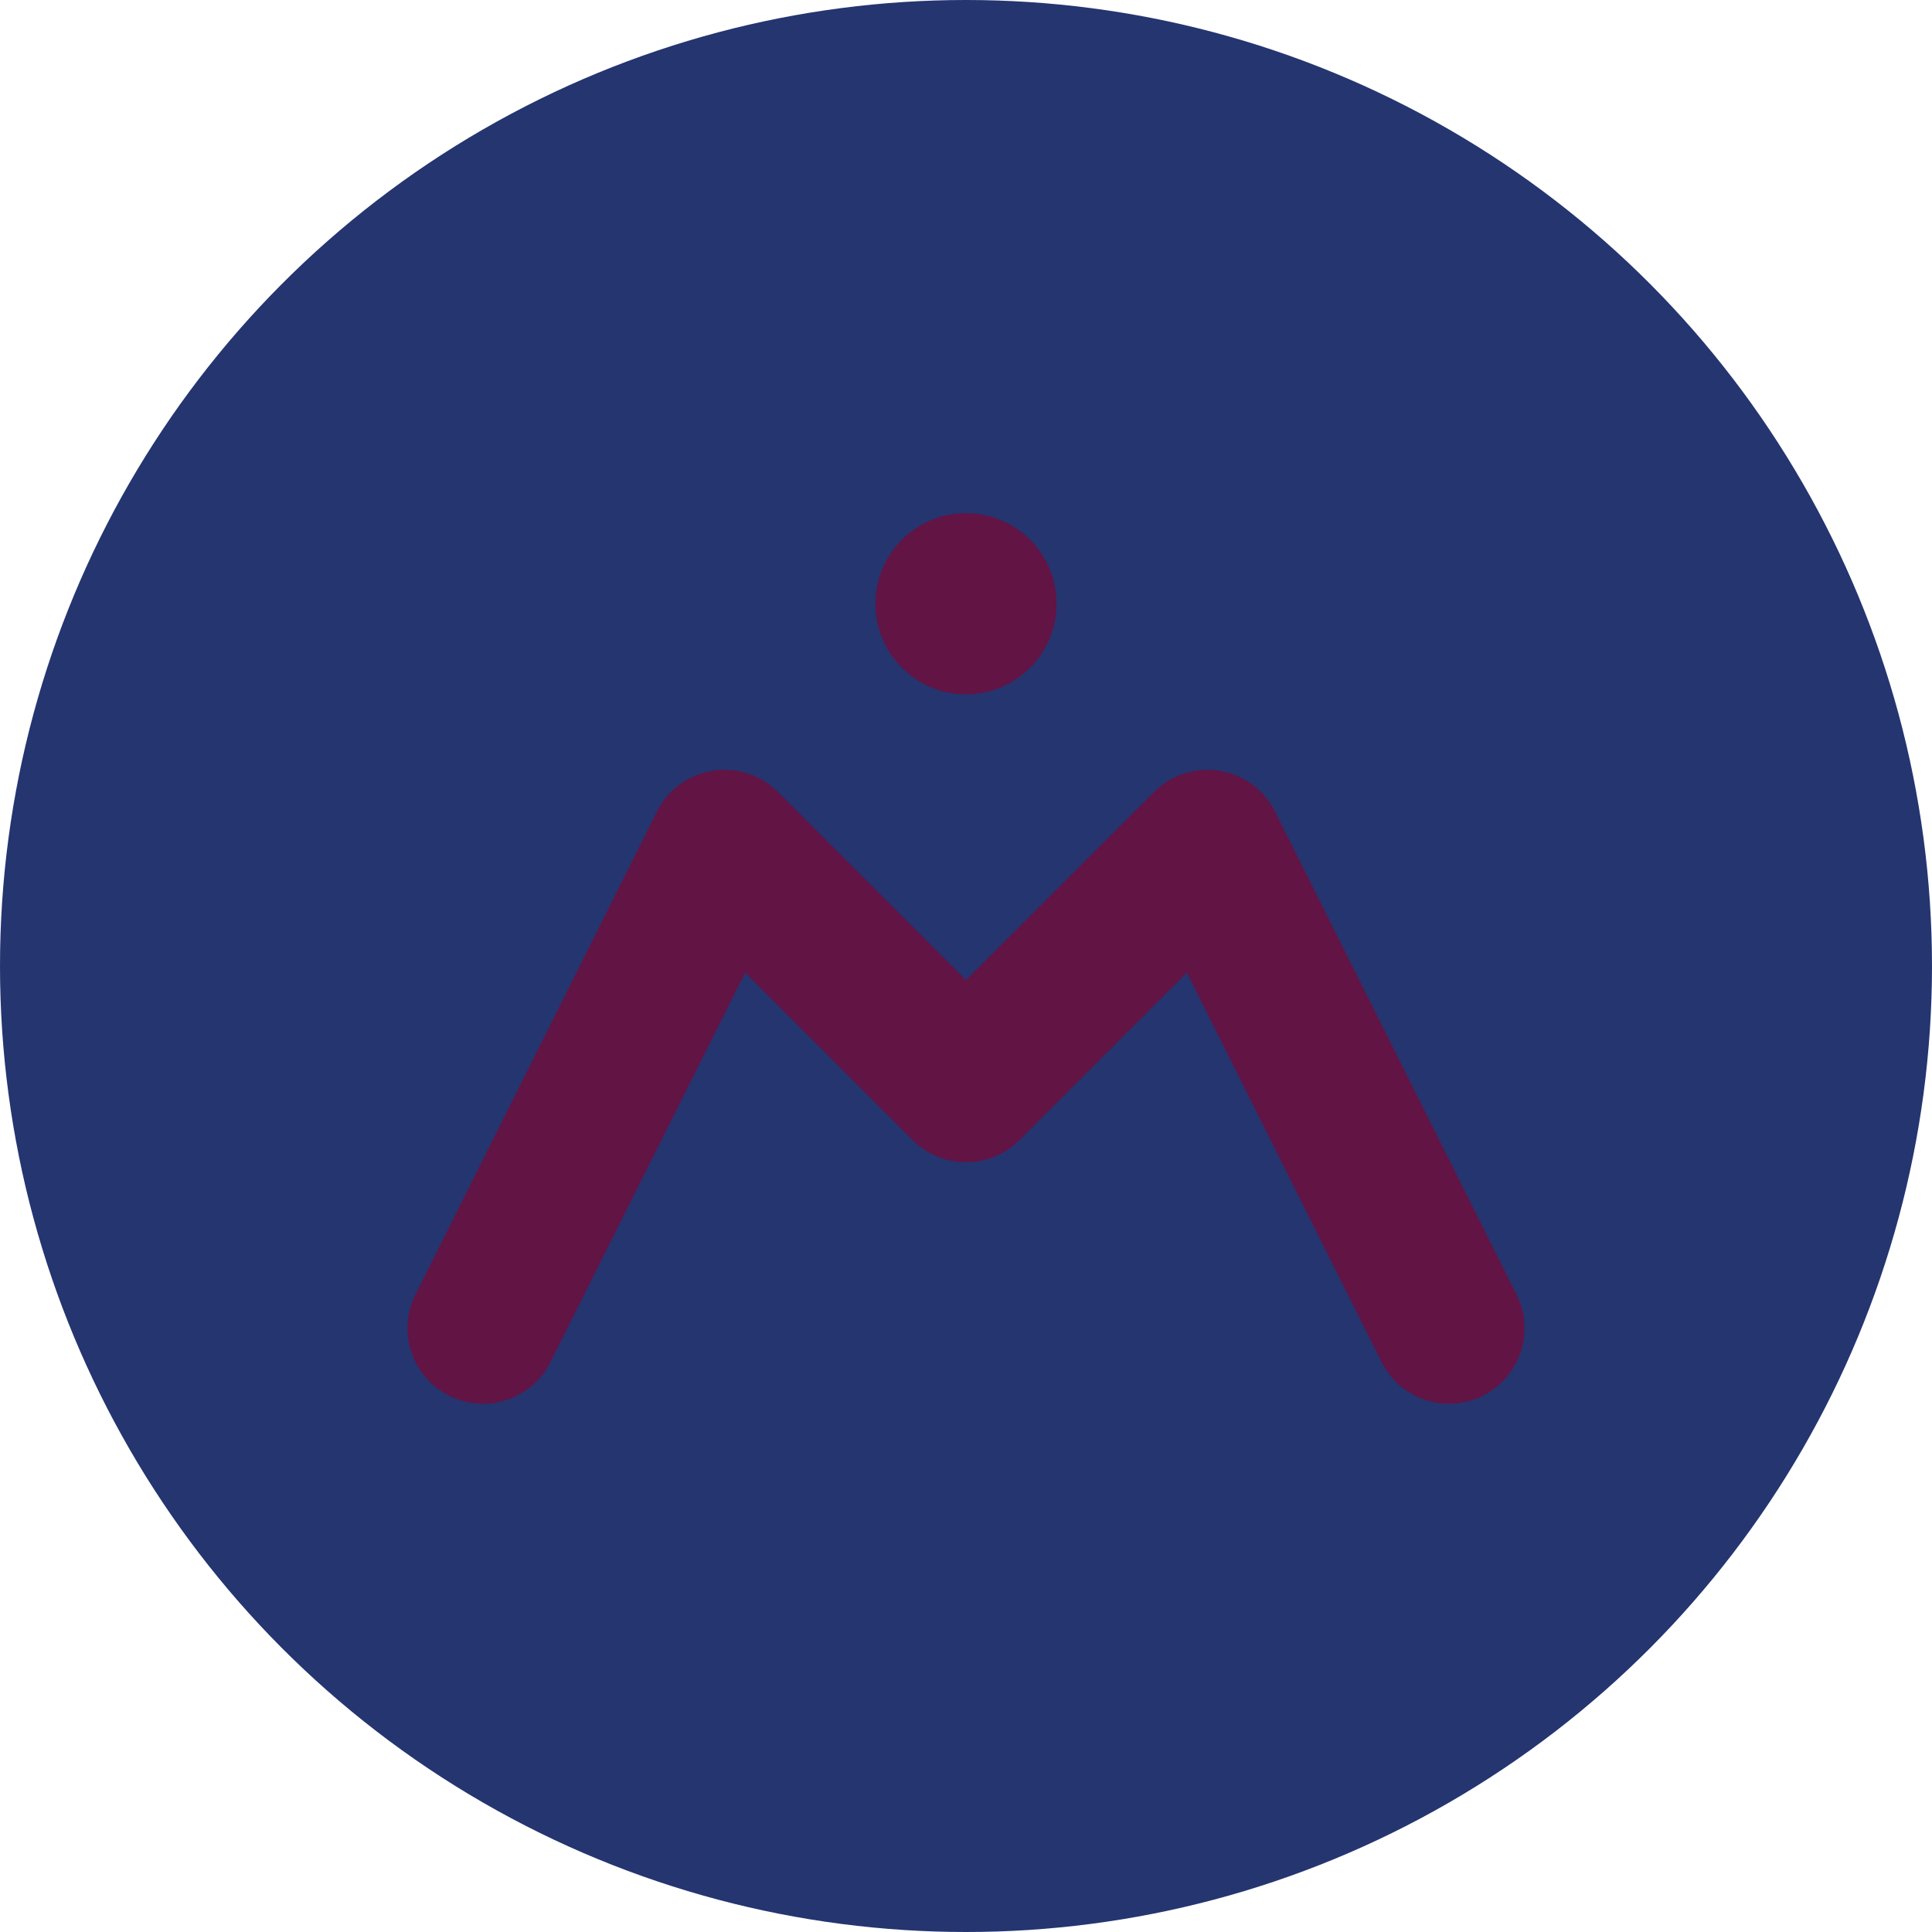 <svg width="32" height="32" viewBox="0 0 32 32" fill="none" xmlns="http://www.w3.org/2000/svg">
  <!-- Background circle -->
  <circle cx="16" cy="16" r="16" fill="#243570"/>

  <!-- Al Mirqab Capital logo - stylized M with growth elements -->
  <path d="M8 22 L12 14 L16 18 L20 14 L24 22" stroke="#621444" stroke-width="2.5" stroke-linecap="round" stroke-linejoin="round" fill="none"/>
  <circle cx="16" cy="10" r="1.5" fill="#621444"/>
  <circle cx="12" cy="14" r="1" fill="#621444"/>
  <circle cx="20" cy="14" r="1" fill="#621444"/>
</svg>
